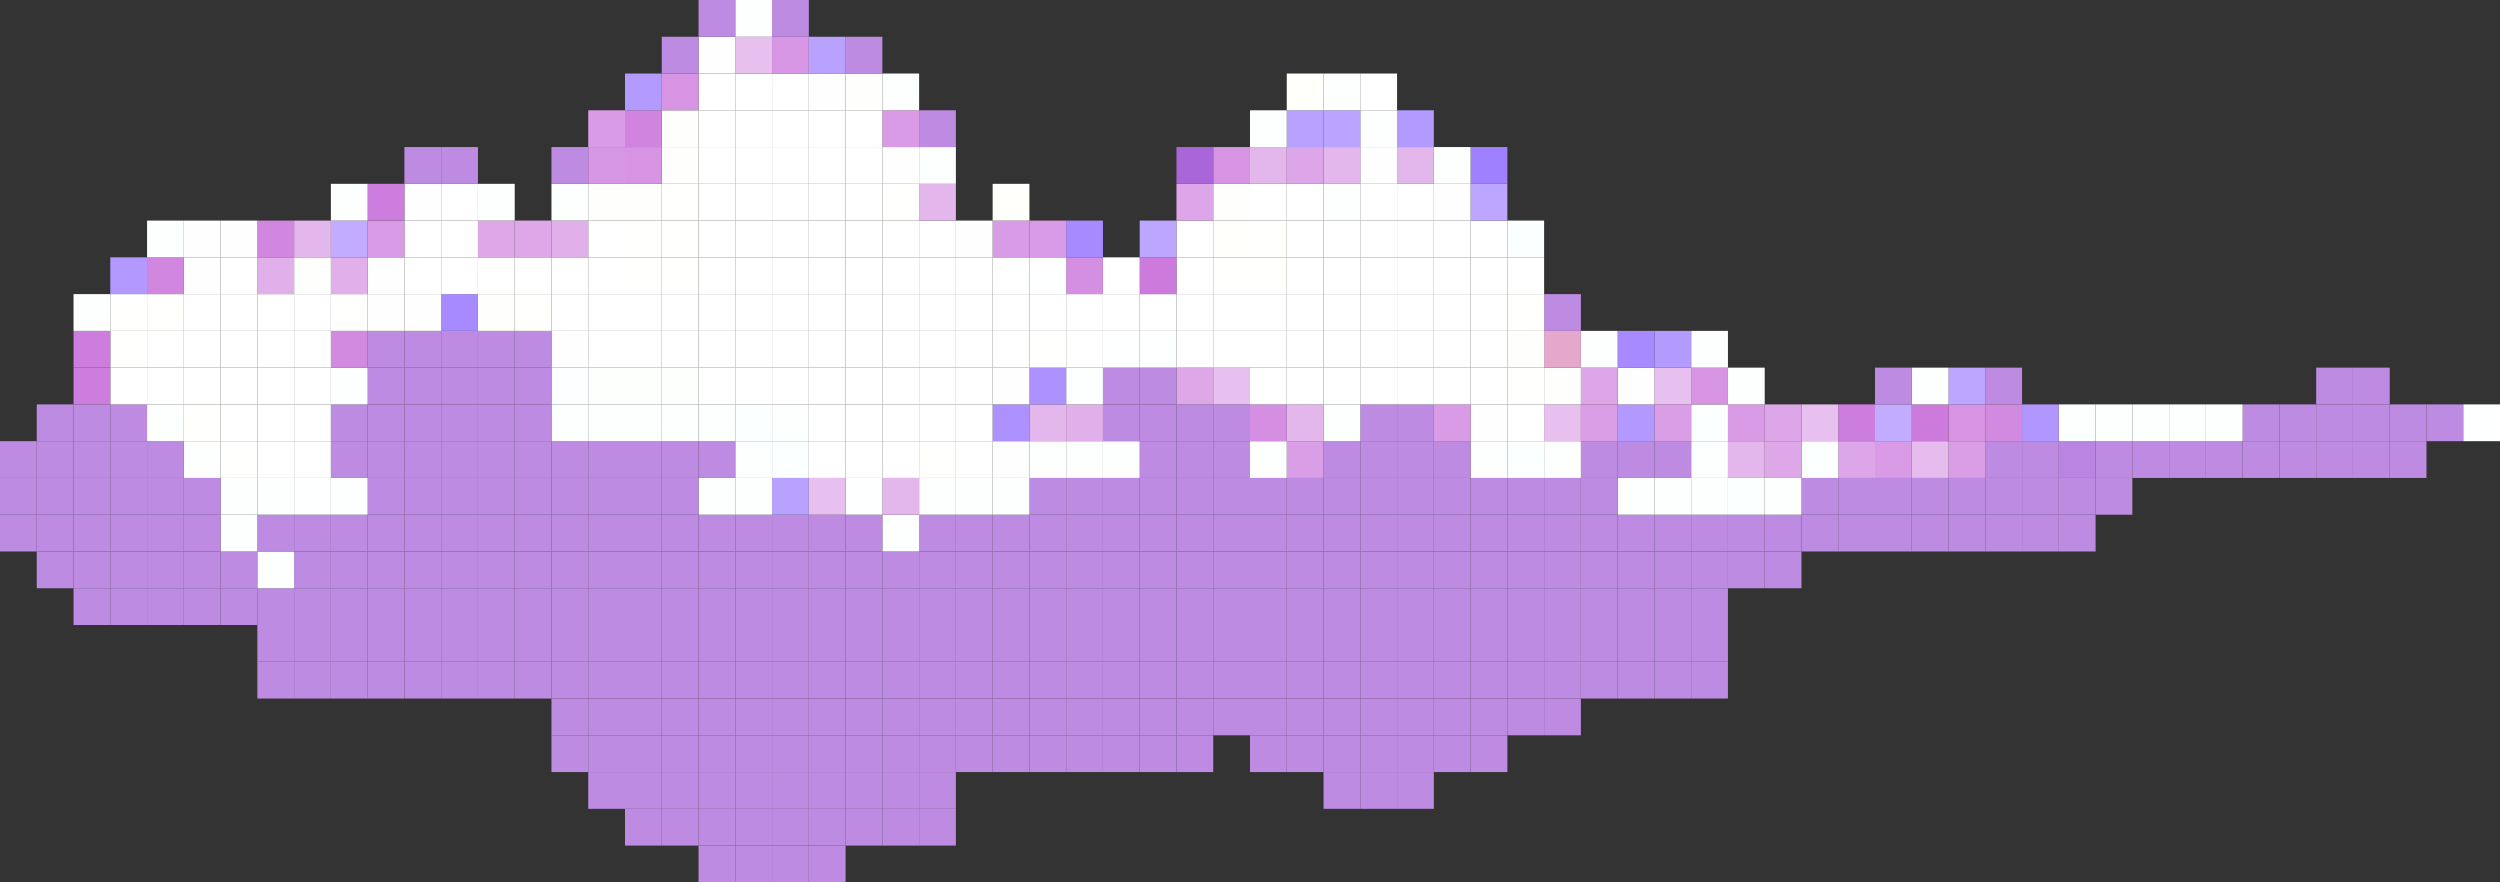 <?xml version="1.0" encoding="UTF-8"?>
<svg id="Layer_2" data-name="Layer 2" xmlns="http://www.w3.org/2000/svg" viewBox="0 0 416.16 146.88">
  <rect x="0" y="0" width="416.16" height="146.88" fill="#333333" stroke="none"/>
  <defs>
    <style>
      .cls-1 {
        fill: #e5bced;
      }

      .cls-2 {
        fill: #cc7adc;
      }

      .cls-3 {
        fill: #cd7ddd;
      }

      .cls-4 {
        fill: #e3b7ec;
      }

      .cls-5 {
        fill: #9f80ff;
      }

      .cls-6 {
        fill: #ad91ff;
      }

      .cls-7 {
        fill: #b399ff;
      }

      .cls-8 {
        fill: #fdffff;
      }

      .cls-9 {
        fill: #bca6ff;
      }

      .cls-10 {
        fill: #fff;
      }

      .cls-11 {
        fill: #fefffe;
      }

      .cls-12 {
        fill: #d797e4;
      }

      .cls-13 {
        fill: #d48ee2;
      }

      .cls-14 {
        fill: #b39aff;
      }

      .cls-15 {
        fill: #a966d9;
      }

      .cls-16 {
        fill: #b9a2ff;
      }

      .cls-17 {
        fill: #e4a8cb;
      }

      .cls-18 {
        fill: #d187e0;
      }

      .cls-19 {
        fill: #d99be5;
      }

      .cls-20 {
        fill: #fefefc;
      }

      .cls-21 {
        fill: #d694e3;
      }

      .cls-22 {
        fill: #fefffd;
      }

      .cls-23 {
        fill: #ba85e0;
      }

      .cls-24 {
        fill: #fcffff;
      }

      .cls-25 {
        fill: #fffefe;
      }

      .cls-26 {
        fill: #bba4ff;
      }

      .cls-27 {
        fill: #da9ee6;
      }

      .cls-28 {
        fill: #e3b6ec;
      }

      .cls-29 {
        fill: #fdfeff;
      }

      .cls-30 {
        fill: #fefefd;
      }

      .cls-31 {
        fill: #fffeff;
      }

      .cls-32 {
        fill: #dda7e8;
      }

      .cls-33 {
        fill: #fffffc;
      }

      .cls-34 {
        fill: #fefeff;
      }

      .cls-35 {
        fill: #c1acff;
      }

      .cls-36 {
        fill: #d084df;
      }

      .cls-37 {
        fill: #fdfffd;
      }

      .cls-38 {
        fill: #fcfffe;
      }

      .cls-39 {
        fill: #be8be2;
      }

      .cls-40 {
        fill: #fffffd;
      }

      .cls-41 {
        fill: #fefefe;
      }

      .cls-42 {
        fill: #dda6e8;
      }

      .cls-43 {
        fill: #e7c0ef;
      }

      .cls-44 {
        fill: #fdfffe;
      }

      .cls-45 {
        fill: #b196ff;
      }

      .cls-46 {
        fill: #fffffe;
      }

      .cls-47 {
        fill: #d28ae0;
      }

      .cls-48 {
        fill: #a78aff;
      }

      .cls-49 {
        fill: #feffff;
      }

      .cls-50 {
        fill: #e1b0ea;
      }
    </style>
  </defs>
  <g id="Layer_1-2" data-name="Layer 1">
    <g>
      <rect class="cls-39" x="134.64" y="140.76" width="6.12" height="6.12"/>
      <rect class="cls-39" x="128.52" y="140.76" width="6.12" height="6.12"/>
      <rect class="cls-39" x="122.4" y="140.76" width="6.12" height="6.12"/>
      <rect class="cls-39" x="116.28" y="140.76" width="6.12" height="6.12"/>
      <rect class="cls-39" x="153" y="134.64" width="6.12" height="6.12"/>
      <rect class="cls-39" x="146.88" y="134.64" width="6.12" height="6.12"/>
      <rect class="cls-39" x="140.76" y="134.64" width="6.12" height="6.12"/>
      <rect class="cls-39" x="134.64" y="134.64" width="6.12" height="6.12"/>
      <rect class="cls-39" x="128.52" y="134.64" width="6.12" height="6.12"/>
      <rect class="cls-39" x="122.4" y="134.64" width="6.12" height="6.12"/>
      <rect class="cls-39" x="116.28" y="134.64" width="6.12" height="6.12"/>
      <rect class="cls-39" x="110.16" y="134.64" width="6.12" height="6.12"/>
      <rect class="cls-39" x="104.04" y="134.64" width="6.12" height="6.12"/>
      <rect class="cls-39" x="232.56" y="128.52" width="6.12" height="6.12"/>
      <rect class="cls-39" x="226.44" y="128.52" width="6.12" height="6.12"/>
      <rect class="cls-39" x="220.32" y="128.52" width="6.12" height="6.12"/>
      <rect class="cls-39" x="153" y="128.52" width="6.12" height="6.12"/>
      <rect class="cls-39" x="146.88" y="128.52" width="6.12" height="6.12"/>
      <rect class="cls-39" x="140.76" y="128.52" width="6.12" height="6.12"/>
      <rect class="cls-39" x="134.64" y="128.52" width="6.12" height="6.12"/>
      <rect class="cls-39" x="128.52" y="128.52" width="6.12" height="6.12"/>
      <rect class="cls-39" x="122.4" y="128.52" width="6.12" height="6.12"/>
      <rect class="cls-39" x="116.28" y="128.52" width="6.12" height="6.12"/>
      <rect class="cls-39" x="110.16" y="128.52" width="6.12" height="6.12"/>
      <rect class="cls-39" x="104.04" y="128.52" width="6.12" height="6.12"/>
      <rect class="cls-39" x="97.92" y="128.52" width="6.12" height="6.12"/>
      <rect class="cls-39" x="244.8" y="122.4" width="6.12" height="6.12"/>
      <rect class="cls-39" x="238.68" y="122.4" width="6.12" height="6.12"/>
      <rect class="cls-39" x="232.56" y="122.4" width="6.12" height="6.12"/>
      <rect class="cls-39" x="226.44" y="122.4" width="6.12" height="6.12"/>
      <rect class="cls-39" x="220.32" y="122.4" width="6.12" height="6.12"/>
      <rect class="cls-39" x="214.2" y="122.4" width="6.12" height="6.12"/>
      <rect class="cls-39" x="208.08" y="122.4" width="6.12" height="6.12"/>
      <rect class="cls-39" x="195.84" y="122.4" width="6.12" height="6.12"/>
      <rect class="cls-39" x="189.72" y="122.4" width="6.12" height="6.12"/>
      <rect class="cls-39" x="183.6" y="122.4" width="6.12" height="6.12"/>
      <rect class="cls-39" x="177.48" y="122.4" width="6.12" height="6.12"/>
      <rect class="cls-39" x="171.36" y="122.4" width="6.12" height="6.12"/>
      <rect class="cls-39" x="165.24" y="122.4" width="6.12" height="6.12"/>
      <rect class="cls-39" x="159.12" y="122.4" width="6.12" height="6.12"/>
      <rect class="cls-39" x="153" y="122.4" width="6.12" height="6.12"/>
      <rect class="cls-39" x="146.88" y="122.4" width="6.12" height="6.12"/>
      <rect class="cls-39" x="140.76" y="122.4" width="6.12" height="6.12"/>
      <rect class="cls-39" x="134.64" y="122.4" width="6.12" height="6.12"/>
      <rect class="cls-39" x="128.52" y="122.4" width="6.12" height="6.12"/>
      <rect class="cls-39" x="122.4" y="122.4" width="6.12" height="6.12"/>
      <rect class="cls-39" x="116.28" y="122.4" width="6.12" height="6.12"/>
      <rect class="cls-39" x="110.16" y="122.4" width="6.12" height="6.12"/>
      <rect class="cls-39" x="104.04" y="122.4" width="6.12" height="6.12"/>
      <rect class="cls-39" x="97.92" y="122.4" width="6.12" height="6.12"/>
      <rect class="cls-39" x="91.8" y="122.4" width="6.12" height="6.12"/>
      <rect class="cls-39" x="257.04" y="116.28" width="6.12" height="6.12"/>
      <rect class="cls-39" x="250.92" y="116.28" width="6.12" height="6.12"/>
      <rect class="cls-39" x="244.8" y="116.28" width="6.12" height="6.12"/>
      <rect class="cls-39" x="238.68" y="116.28" width="6.12" height="6.12"/>
      <rect class="cls-39" x="232.56" y="116.28" width="6.12" height="6.12"/>
      <rect class="cls-39" x="226.44" y="116.28" width="6.12" height="6.12"/>
      <rect class="cls-39" x="220.32" y="116.28" width="6.12" height="6.12"/>
      <rect class="cls-39" x="214.2" y="116.28" width="6.12" height="6.12"/>
      <rect class="cls-39" x="208.08" y="116.28" width="6.12" height="6.12"/>
      <rect class="cls-39" x="201.96" y="116.28" width="6.12" height="6.12"/>
      <rect class="cls-39" x="195.84" y="116.28" width="6.12" height="6.12"/>
      <rect class="cls-39" x="189.72" y="116.28" width="6.12" height="6.12"/>
      <rect class="cls-39" x="183.6" y="116.28" width="6.12" height="6.12"/>
      <rect class="cls-39" x="177.48" y="116.28" width="6.12" height="6.12"/>
      <rect class="cls-39" x="171.36" y="116.28" width="6.12" height="6.12"/>
      <rect class="cls-39" x="165.24" y="116.28" width="6.12" height="6.12"/>
      <rect class="cls-39" x="159.12" y="116.28" width="6.12" height="6.12"/>
      <rect class="cls-39" x="153" y="116.28" width="6.12" height="6.12"/>
      <rect class="cls-39" x="146.88" y="116.28" width="6.12" height="6.12"/>
      <rect class="cls-39" x="140.76" y="116.28" width="6.12" height="6.12"/>
      <rect class="cls-39" x="134.64" y="116.28" width="6.12" height="6.12"/>
      <rect class="cls-39" x="128.52" y="116.28" width="6.12" height="6.12"/>
      <rect class="cls-39" x="122.4" y="116.28" width="6.12" height="6.12"/>
      <rect class="cls-39" x="116.28" y="116.28" width="6.12" height="6.12"/>
      <rect class="cls-39" x="110.16" y="116.28" width="6.12" height="6.12"/>
      <rect class="cls-39" x="104.04" y="116.28" width="6.12" height="6.12"/>
      <rect class="cls-39" x="97.92" y="116.28" width="6.12" height="6.12"/>
      <rect class="cls-39" x="91.8" y="116.28" width="6.12" height="6.12"/>
      <rect class="cls-39" x="281.52" y="110.16" width="6.12" height="6.12"/>
      <rect class="cls-39" x="275.4" y="110.16" width="6.12" height="6.12"/>
      <rect class="cls-39" x="269.28" y="110.16" width="6.12" height="6.12"/>
      <rect class="cls-39" x="263.16" y="110.16" width="6.12" height="6.12"/>
      <rect class="cls-39" x="257.04" y="110.16" width="6.12" height="6.12"/>
      <rect class="cls-39" x="250.92" y="110.16" width="6.12" height="6.12"/>
      <rect class="cls-39" x="244.8" y="110.16" width="6.12" height="6.12"/>
      <rect class="cls-39" x="238.68" y="110.16" width="6.12" height="6.12"/>
      <rect class="cls-39" x="232.56" y="110.16" width="6.12" height="6.12"/>
      <rect class="cls-39" x="226.44" y="110.16" width="6.12" height="6.12"/>
      <rect class="cls-39" x="220.32" y="110.16" width="6.12" height="6.12"/>
      <rect class="cls-39" x="214.2" y="110.16" width="6.12" height="6.12"/>
      <rect class="cls-39" x="208.08" y="110.16" width="6.12" height="6.12"/>
      <rect class="cls-39" x="201.96" y="110.16" width="6.12" height="6.12"/>
      <rect class="cls-39" x="195.84" y="110.16" width="6.12" height="6.12"/>
      <rect class="cls-39" x="189.72" y="110.16" width="6.12" height="6.12"/>
      <rect class="cls-39" x="183.6" y="110.16" width="6.12" height="6.12"/>
      <rect class="cls-39" x="177.48" y="110.16" width="6.12" height="6.12"/>
      <rect class="cls-39" x="171.36" y="110.16" width="6.12" height="6.12"/>
      <rect class="cls-39" x="165.24" y="110.16" width="6.12" height="6.12"/>
      <rect class="cls-39" x="159.12" y="110.16" width="6.12" height="6.12"/>
      <rect class="cls-39" x="153" y="110.16" width="6.12" height="6.12"/>
      <rect class="cls-39" x="146.88" y="110.16" width="6.12" height="6.12"/>
      <rect class="cls-39" x="140.76" y="110.16" width="6.12" height="6.12"/>
      <rect class="cls-39" x="134.64" y="110.16" width="6.12" height="6.12"/>
      <rect class="cls-39" x="128.52" y="110.16" width="6.12" height="6.12"/>
      <rect class="cls-39" x="122.4" y="110.16" width="6.12" height="6.12"/>
      <rect class="cls-39" x="116.28" y="110.16" width="6.12" height="6.12"/>
      <rect class="cls-39" x="110.16" y="110.16" width="6.12" height="6.12"/>
      <rect class="cls-39" x="104.04" y="110.16" width="6.12" height="6.12"/>
      <rect class="cls-39" x="97.92" y="110.16" width="6.12" height="6.12"/>
      <rect class="cls-39" x="91.8" y="110.16" width="6.12" height="6.12"/>
      <rect class="cls-39" x="85.68" y="110.16" width="6.12" height="6.12"/>
      <rect class="cls-39" x="79.56" y="110.16" width="6.12" height="6.12"/>
      <rect class="cls-39" x="73.44" y="110.16" width="6.12" height="6.12"/>
      <rect class="cls-39" x="67.32" y="110.16" width="6.12" height="6.12"/>
      <rect class="cls-39" x="61.2" y="110.16" width="6.12" height="6.12"/>
      <rect class="cls-39" x="55.08" y="110.16" width="6.12" height="6.12"/>
      <rect class="cls-39" x="48.96" y="110.16" width="6.12" height="6.12"/>
      <rect class="cls-39" x="42.84" y="110.16" width="6.12" height="6.12"/>
      <rect class="cls-39" x="281.52" y="104.04" width="6.12" height="6.12"/>
      <rect class="cls-39" x="275.4" y="104.04" width="6.12" height="6.12"/>
      <rect class="cls-39" x="269.28" y="104.04" width="6.12" height="6.12"/>
      <rect class="cls-39" x="263.16" y="104.04" width="6.12" height="6.12"/>
      <rect class="cls-39" x="257.04" y="104.04" width="6.12" height="6.12"/>
      <rect class="cls-39" x="250.92" y="104.04" width="6.12" height="6.12"/>
      <rect class="cls-39" x="244.8" y="104.04" width="6.12" height="6.12"/>
      <rect class="cls-39" x="238.68" y="104.04" width="6.12" height="6.12"/>
      <rect class="cls-39" x="232.56" y="104.04" width="6.12" height="6.12"/>
      <rect class="cls-39" x="226.44" y="104.04" width="6.12" height="6.12"/>
      <rect class="cls-39" x="220.32" y="104.04" width="6.12" height="6.12"/>
      <rect class="cls-39" x="214.2" y="104.04" width="6.12" height="6.12"/>
      <rect class="cls-39" x="208.08" y="104.04" width="6.12" height="6.12"/>
      <rect class="cls-39" x="201.96" y="104.04" width="6.12" height="6.12"/>
      <rect class="cls-39" x="195.84" y="104.04" width="6.12" height="6.12"/>
      <rect class="cls-39" x="189.72" y="104.04" width="6.12" height="6.12"/>
      <rect class="cls-39" x="183.6" y="104.04" width="6.12" height="6.12"/>
      <rect class="cls-39" x="177.48" y="104.04" width="6.12" height="6.12"/>
      <rect class="cls-39" x="171.36" y="104.04" width="6.12" height="6.12"/>
      <rect class="cls-39" x="165.24" y="104.04" width="6.12" height="6.12"/>
      <rect class="cls-39" x="159.12" y="104.04" width="6.12" height="6.12"/>
      <rect class="cls-39" x="153" y="104.04" width="6.12" height="6.12"/>
      <rect class="cls-39" x="146.88" y="104.04" width="6.12" height="6.12"/>
      <rect class="cls-39" x="140.76" y="104.04" width="6.12" height="6.12"/>
      <rect class="cls-39" x="134.64" y="104.04" width="6.12" height="6.12"/>
      <rect class="cls-39" x="128.52" y="104.04" width="6.12" height="6.12"/>
      <rect class="cls-39" x="122.4" y="104.04" width="6.12" height="6.12"/>
      <rect class="cls-39" x="116.28" y="104.04" width="6.12" height="6.12"/>
      <rect class="cls-39" x="110.16" y="104.04" width="6.12" height="6.12"/>
      <rect class="cls-39" x="104.04" y="104.04" width="6.12" height="6.12"/>
      <rect class="cls-39" x="97.92" y="104.04" width="6.12" height="6.12"/>
      <rect class="cls-39" x="91.8" y="104.04" width="6.12" height="6.12"/>
      <rect class="cls-39" x="85.68" y="104.04" width="6.12" height="6.12"/>
      <rect class="cls-39" x="79.56" y="104.04" width="6.12" height="6.12"/>
      <rect class="cls-39" x="73.44" y="104.04" width="6.12" height="6.12"/>
      <rect class="cls-39" x="67.32" y="104.04" width="6.12" height="6.12"/>
      <rect class="cls-39" x="61.2" y="104.04" width="6.12" height="6.12"/>
      <rect class="cls-39" x="55.08" y="104.04" width="6.12" height="6.12"/>
      <rect class="cls-39" x="48.96" y="104.04" width="6.12" height="6.12"/>
      <rect class="cls-39" x="42.84" y="104.04" width="6.12" height="6.12"/>
      <rect class="cls-39" x="281.52" y="97.92" width="6.12" height="6.12"/>
      <rect class="cls-39" x="275.4" y="97.92" width="6.12" height="6.12"/>
      <rect class="cls-39" x="269.28" y="97.92" width="6.12" height="6.12"/>
      <rect class="cls-39" x="263.16" y="97.92" width="6.12" height="6.12"/>
      <rect class="cls-39" x="257.04" y="97.92" width="6.12" height="6.12"/>
      <rect class="cls-39" x="250.92" y="97.92" width="6.12" height="6.12"/>
      <rect class="cls-39" x="244.8" y="97.92" width="6.12" height="6.12"/>
      <rect class="cls-39" x="238.68" y="97.92" width="6.12" height="6.12"/>
      <rect class="cls-39" x="232.56" y="97.92" width="6.12" height="6.12"/>
      <rect class="cls-39" x="226.44" y="97.92" width="6.12" height="6.12"/>
      <rect class="cls-39" x="220.32" y="97.92" width="6.12" height="6.12"/>
      <rect class="cls-39" x="214.2" y="97.92" width="6.12" height="6.12"/>
      <rect class="cls-39" x="208.08" y="97.92" width="6.12" height="6.12"/>
      <rect class="cls-39" x="201.96" y="97.92" width="6.12" height="6.12"/>
      <rect class="cls-39" x="195.84" y="97.92" width="6.12" height="6.12"/>
      <rect class="cls-39" x="189.72" y="97.92" width="6.12" height="6.12"/>
      <rect class="cls-39" x="183.6" y="97.92" width="6.12" height="6.12"/>
      <rect class="cls-39" x="177.48" y="97.92" width="6.12" height="6.12"/>
      <rect class="cls-39" x="171.36" y="97.92" width="6.12" height="6.12"/>
      <rect class="cls-39" x="165.24" y="97.92" width="6.12" height="6.12"/>
      <rect class="cls-39" x="159.12" y="97.92" width="6.12" height="6.12"/>
      <rect class="cls-39" x="153" y="97.92" width="6.12" height="6.12"/>
      <rect class="cls-39" x="146.88" y="97.92" width="6.12" height="6.12"/>
      <rect class="cls-39" x="140.76" y="97.92" width="6.12" height="6.12"/>
      <rect class="cls-39" x="134.64" y="97.92" width="6.12" height="6.12"/>
      <rect class="cls-39" x="128.52" y="97.92" width="6.12" height="6.12"/>
      <rect class="cls-39" x="122.4" y="97.92" width="6.12" height="6.12"/>
      <rect class="cls-39" x="116.28" y="97.92" width="6.12" height="6.12"/>
      <rect class="cls-39" x="110.16" y="97.92" width="6.12" height="6.12"/>
      <rect class="cls-39" x="104.04" y="97.92" width="6.12" height="6.12"/>
      <rect class="cls-39" x="97.92" y="97.92" width="6.12" height="6.12"/>
      <rect class="cls-39" x="91.8" y="97.92" width="6.12" height="6.12"/>
      <rect class="cls-39" x="85.68" y="97.92" width="6.12" height="6.12"/>
      <rect class="cls-39" x="79.56" y="97.92" width="6.12" height="6.12"/>
      <rect class="cls-39" x="73.44" y="97.92" width="6.12" height="6.12"/>
      <rect class="cls-39" x="67.32" y="97.92" width="6.12" height="6.12"/>
      <rect class="cls-39" x="61.2" y="97.92" width="6.12" height="6.12"/>
      <rect class="cls-39" x="55.08" y="97.92" width="6.12" height="6.12"/>
      <rect class="cls-39" x="48.96" y="97.92" width="6.12" height="6.12"/>
      <rect class="cls-39" x="42.84" y="97.92" width="6.12" height="6.12"/>
      <rect class="cls-39" x="36.72" y="97.92" width="6.12" height="6.12"/>
      <rect class="cls-39" x="30.6" y="97.92" width="6.12" height="6.12"/>
      <rect class="cls-39" x="24.48" y="97.92" width="6.12" height="6.12"/>
      <rect class="cls-39" x="18.36" y="97.92" width="6.12" height="6.12"/>
      <rect class="cls-39" x="12.24" y="97.92" width="6.12" height="6.12"/>
      <rect class="cls-39" x="293.76" y="91.8" width="6.12" height="6.12"/>
      <rect class="cls-39" x="287.64" y="91.8" width="6.12" height="6.12"/>
      <rect class="cls-39" x="281.52" y="91.8" width="6.12" height="6.12"/>
      <rect class="cls-39" x="275.4" y="91.8" width="6.12" height="6.12"/>
      <rect class="cls-39" x="269.28" y="91.8" width="6.12" height="6.12"/>
      <rect class="cls-39" x="263.16" y="91.8" width="6.12" height="6.12"/>
      <rect class="cls-39" x="257.04" y="91.8" width="6.12" height="6.12"/>
      <rect class="cls-39" x="250.92" y="91.8" width="6.12" height="6.12"/>
      <rect class="cls-39" x="244.8" y="91.8" width="6.12" height="6.12"/>
      <rect class="cls-39" x="238.68" y="91.8" width="6.12" height="6.12"/>
      <rect class="cls-39" x="232.56" y="91.8" width="6.12" height="6.12"/>
      <rect class="cls-39" x="226.44" y="91.8" width="6.12" height="6.12"/>
      <rect class="cls-39" x="220.32" y="91.8" width="6.12" height="6.12"/>
      <rect class="cls-39" x="214.2" y="91.8" width="6.12" height="6.12"/>
      <rect class="cls-39" x="208.08" y="91.8" width="6.12" height="6.12"/>
      <rect class="cls-39" x="201.96" y="91.8" width="6.12" height="6.12"/>
      <rect class="cls-39" x="195.84" y="91.8" width="6.12" height="6.12"/>
      <rect class="cls-39" x="189.72" y="91.8" width="6.12" height="6.12"/>
      <rect class="cls-39" x="183.6" y="91.8" width="6.12" height="6.12"/>
      <rect class="cls-39" x="177.48" y="91.8" width="6.12" height="6.12"/>
      <rect class="cls-39" x="171.36" y="91.8" width="6.12" height="6.12"/>
      <rect class="cls-39" x="165.24" y="91.8" width="6.12" height="6.12"/>
      <rect class="cls-39" x="159.12" y="91.8" width="6.12" height="6.12"/>
      <rect class="cls-39" x="153" y="91.8" width="6.12" height="6.12"/>
      <rect class="cls-39" x="146.88" y="91.8" width="6.12" height="6.12"/>
      <rect class="cls-39" x="140.76" y="91.8" width="6.12" height="6.12"/>
      <rect class="cls-39" x="134.64" y="91.8" width="6.12" height="6.12"/>
      <rect class="cls-39" x="128.52" y="91.8" width="6.12" height="6.12"/>
      <rect class="cls-39" x="122.4" y="91.8" width="6.12" height="6.12"/>
      <rect class="cls-39" x="116.28" y="91.8" width="6.12" height="6.12"/>
      <rect class="cls-39" x="110.16" y="91.8" width="6.12" height="6.12"/>
      <rect class="cls-39" x="104.04" y="91.8" width="6.12" height="6.12"/>
      <rect class="cls-39" x="97.92" y="91.8" width="6.12" height="6.12"/>
      <rect class="cls-39" x="91.8" y="91.8" width="6.12" height="6.12"/>
      <rect class="cls-39" x="85.68" y="91.8" width="6.12" height="6.12"/>
      <rect class="cls-39" x="79.56" y="91.8" width="6.12" height="6.12"/>
      <rect class="cls-39" x="73.44" y="91.8" width="6.12" height="6.12"/>
      <rect class="cls-39" x="67.32" y="91.8" width="6.12" height="6.12"/>
      <rect class="cls-39" x="61.2" y="91.8" width="6.12" height="6.12"/>
      <rect class="cls-39" x="55.08" y="91.8" width="6.12" height="6.12"/>
      <rect class="cls-39" x="48.96" y="91.8" width="6.12" height="6.12"/>
      <rect class="cls-8" x="42.84" y="91.8" width="6.12" height="6.12"/>
      <rect class="cls-39" x="36.72" y="91.8" width="6.12" height="6.12"/>
      <rect class="cls-39" x="30.6" y="91.8" width="6.12" height="6.12"/>
      <rect class="cls-39" x="24.48" y="91.8" width="6.12" height="6.12"/>
      <rect class="cls-39" x="18.36" y="91.8" width="6.12" height="6.12"/>
      <rect class="cls-39" x="12.24" y="91.8" width="6.12" height="6.12"/>
      <rect class="cls-39" x="6.12" y="91.8" width="6.12" height="6.12"/>
      <rect class="cls-39" x="342.72" y="85.68" width="6.12" height="6.12"/>
      <rect class="cls-39" x="336.6" y="85.68" width="6.12" height="6.12"/>
      <rect class="cls-39" x="330.48" y="85.68" width="6.12" height="6.12"/>
      <rect class="cls-39" x="324.36" y="85.68" width="6.12" height="6.12"/>
      <rect class="cls-39" x="318.24" y="85.68" width="6.12" height="6.12"/>
      <rect class="cls-39" x="312.12" y="85.68" width="6.12" height="6.12"/>
      <rect class="cls-39" x="306" y="85.68" width="6.12" height="6.12"/>
      <rect class="cls-39" x="299.88" y="85.68" width="6.12" height="6.12"/>
      <rect class="cls-39" x="293.76" y="85.68" width="6.12" height="6.12"/>
      <rect class="cls-39" x="287.64" y="85.68" width="6.12" height="6.12"/>
      <rect class="cls-39" x="281.52" y="85.68" width="6.12" height="6.12"/>
      <rect class="cls-39" x="275.4" y="85.68" width="6.12" height="6.12"/>
      <rect class="cls-39" x="269.28" y="85.68" width="6.12" height="6.12"/>
      <rect class="cls-39" x="263.16" y="85.68" width="6.12" height="6.12"/>
      <rect class="cls-39" x="257.04" y="85.68" width="6.12" height="6.12"/>
      <rect class="cls-39" x="250.92" y="85.68" width="6.12" height="6.12"/>
      <rect class="cls-39" x="244.8" y="85.68" width="6.12" height="6.12"/>
      <rect class="cls-39" x="238.68" y="85.68" width="6.12" height="6.12"/>
      <rect class="cls-39" x="232.56" y="85.68" width="6.12" height="6.12"/>
      <rect class="cls-39" x="226.44" y="85.68" width="6.12" height="6.12"/>
      <rect class="cls-39" x="220.32" y="85.68" width="6.12" height="6.12"/>
      <rect class="cls-39" x="214.2" y="85.68" width="6.12" height="6.12"/>
      <rect class="cls-39" x="208.08" y="85.68" width="6.12" height="6.12"/>
      <rect class="cls-39" x="201.96" y="85.68" width="6.12" height="6.12"/>
      <rect class="cls-39" x="195.84" y="85.68" width="6.12" height="6.12"/>
      <rect class="cls-39" x="189.72" y="85.68" width="6.12" height="6.12"/>
      <rect class="cls-39" x="183.6" y="85.68" width="6.12" height="6.12"/>
      <rect class="cls-39" x="177.48" y="85.68" width="6.12" height="6.12"/>
      <rect class="cls-39" x="171.36" y="85.68" width="6.12" height="6.12"/>
      <rect class="cls-39" x="165.24" y="85.68" width="6.12" height="6.12"/>
      <rect class="cls-39" x="159.12" y="85.68" width="6.12" height="6.12"/>
      <rect class="cls-39" x="153" y="85.68" width="6.12" height="6.12"/>
      <rect class="cls-8" x="146.88" y="85.68" width="6.12" height="6.12"/>
      <rect class="cls-39" x="140.76" y="85.68" width="6.12" height="6.12"/>
      <rect class="cls-39" x="134.64" y="85.68" width="6.12" height="6.12"/>
      <rect class="cls-39" x="128.52" y="85.68" width="6.12" height="6.12"/>
      <rect class="cls-39" x="122.4" y="85.68" width="6.12" height="6.12"/>
      <rect class="cls-39" x="116.28" y="85.68" width="6.12" height="6.12"/>
      <rect class="cls-39" x="110.16" y="85.68" width="6.12" height="6.12"/>
      <rect class="cls-39" x="104.04" y="85.68" width="6.12" height="6.12"/>
      <rect class="cls-39" x="97.92" y="85.68" width="6.12" height="6.12"/>
      <rect class="cls-39" x="91.8" y="85.68" width="6.12" height="6.12"/>
      <rect class="cls-39" x="85.68" y="85.68" width="6.12" height="6.12"/>
      <rect class="cls-39" x="79.56" y="85.68" width="6.12" height="6.12"/>
      <rect class="cls-39" x="73.44" y="85.68" width="6.12" height="6.12"/>
      <rect class="cls-39" x="67.32" y="85.68" width="6.12" height="6.12"/>
      <rect class="cls-39" x="61.2" y="85.68" width="6.12" height="6.12"/>
      <rect class="cls-39" x="55.08" y="85.68" width="6.12" height="6.12"/>
      <rect class="cls-39" x="48.96" y="85.68" width="6.12" height="6.12"/>
      <rect class="cls-39" x="42.84" y="85.68" width="6.12" height="6.12"/>
      <rect class="cls-8" x="36.72" y="85.68" width="6.12" height="6.12"/>
      <rect class="cls-39" x="30.6" y="85.68" width="6.12" height="6.12"/>
      <rect class="cls-39" x="24.48" y="85.68" width="6.12" height="6.12"/>
      <rect class="cls-39" x="18.36" y="85.68" width="6.12" height="6.12"/>
      <rect class="cls-39" x="12.24" y="85.68" width="6.12" height="6.12"/>
      <rect class="cls-39" x="6.12" y="85.68" width="6.12" height="6.12"/>
      <rect class="cls-39" y="85.68" width="6.12" height="6.12"/>
      <rect class="cls-39" x="348.84" y="79.56" width="6.12" height="6.12"/>
      <rect class="cls-39" x="342.72" y="79.56" width="6.12" height="6.12"/>
      <rect class="cls-39" x="336.6" y="79.56" width="6.12" height="6.12"/>
      <rect class="cls-39" x="330.48" y="79.56" width="6.12" height="6.12"/>
      <rect class="cls-39" x="324.36" y="79.56" width="6.12" height="6.12"/>
      <rect class="cls-39" x="318.24" y="79.56" width="6.12" height="6.12"/>
      <rect class="cls-39" x="312.12" y="79.56" width="6.12" height="6.12"/>
      <rect class="cls-39" x="306" y="79.56" width="6.12" height="6.12"/>
      <rect class="cls-39" x="299.88" y="79.56" width="6.12" height="6.12"/>
      <rect class="cls-8" x="293.76" y="79.56" width="6.12" height="6.12"/>
      <rect class="cls-24" x="287.64" y="79.56" width="6.12" height="6.12"/>
      <rect class="cls-38" x="281.52" y="79.56" width="6.12" height="6.12"/>
      <rect class="cls-38" x="275.4" y="79.56" width="6.12" height="6.12"/>
      <rect class="cls-8" x="269.28" y="79.56" width="6.12" height="6.12"/>
      <rect class="cls-39" x="263.16" y="79.56" width="6.12" height="6.12"/>
      <rect class="cls-39" x="257.04" y="79.56" width="6.12" height="6.12"/>
      <rect class="cls-39" x="250.92" y="79.56" width="6.12" height="6.12"/>
      <rect class="cls-39" x="244.8" y="79.56" width="6.12" height="6.12"/>
      <rect class="cls-39" x="238.68" y="79.56" width="6.12" height="6.12"/>
      <rect class="cls-39" x="232.56" y="79.56" width="6.12" height="6.12"/>
      <rect class="cls-39" x="226.44" y="79.56" width="6.12" height="6.12"/>
      <rect class="cls-39" x="220.32" y="79.56" width="6.12" height="6.12"/>
      <rect class="cls-39" x="214.2" y="79.56" width="6.12" height="6.12"/>
      <rect class="cls-39" x="208.08" y="79.56" width="6.12" height="6.12"/>
      <rect class="cls-39" x="201.96" y="79.56" width="6.12" height="6.12"/>
      <rect class="cls-39" x="195.84" y="79.56" width="6.12" height="6.12"/>
      <rect class="cls-39" x="189.72" y="79.56" width="6.12" height="6.12"/>
      <rect class="cls-39" x="183.6" y="79.56" width="6.12" height="6.12"/>
      <rect class="cls-39" x="177.48" y="79.56" width="6.12" height="6.12"/>
      <rect class="cls-39" x="171.36" y="79.56" width="6.12" height="6.12"/>
      <rect class="cls-8" x="165.24" y="79.56" width="6.12" height="6.12"/>
      <rect class="cls-8" x="159.12" y="79.56" width="6.12" height="6.12"/>
      <rect class="cls-8" x="153" y="79.56" width="6.12" height="6.12"/>
      <rect class="cls-28" x="146.88" y="79.56" width="6.12" height="6.12"/>
      <rect class="cls-49" x="140.76" y="79.56" width="6.12" height="6.12"/>
      <rect class="cls-43" x="134.64" y="79.56" width="6.12" height="6.12"/>
      <rect class="cls-16" x="128.52" y="79.56" width="6.12" height="6.12"/>
      <rect class="cls-8" x="122.4" y="79.56" width="6.12" height="6.12"/>
      <rect class="cls-8" x="116.28" y="79.56" width="6.12" height="6.12"/>
      <rect class="cls-39" x="110.16" y="79.56" width="6.12" height="6.12"/>
      <rect class="cls-39" x="104.04" y="79.56" width="6.12" height="6.12"/>
      <rect class="cls-39" x="97.92" y="79.56" width="6.12" height="6.12"/>
      <rect class="cls-39" x="91.8" y="79.56" width="6.12" height="6.12"/>
      <rect class="cls-39" x="85.68" y="79.56" width="6.12" height="6.12"/>
      <rect class="cls-39" x="79.56" y="79.56" width="6.12" height="6.12"/>
      <rect class="cls-39" x="73.44" y="79.56" width="6.12" height="6.12"/>
      <rect class="cls-39" x="67.32" y="79.56" width="6.12" height="6.12"/>
      <rect class="cls-39" x="61.2" y="79.56" width="6.12" height="6.12"/>
      <rect class="cls-8" x="55.08" y="79.56" width="6.12" height="6.12"/>
      <rect class="cls-49" x="48.96" y="79.56" width="6.12" height="6.12"/>
      <rect class="cls-8" x="42.84" y="79.56" width="6.12" height="6.12"/>
      <rect class="cls-8" x="36.72" y="79.56" width="6.12" height="6.12"/>
      <rect class="cls-39" x="30.6" y="79.56" width="6.12" height="6.12"/>
      <rect class="cls-39" x="24.48" y="79.56" width="6.12" height="6.12"/>
      <rect class="cls-39" x="18.36" y="79.56" width="6.12" height="6.12"/>
      <rect class="cls-39" x="12.24" y="79.56" width="6.12" height="6.12"/>
      <rect class="cls-39" x="6.12" y="79.56" width="6.12" height="6.12"/>
      <rect class="cls-39" y="79.56" width="6.12" height="6.12"/>
      <rect class="cls-39" x="397.8" y="73.44" width="6.12" height="6.12"/>
      <rect class="cls-39" x="391.68" y="73.44" width="6.12" height="6.12"/>
      <rect class="cls-39" x="385.56" y="73.44" width="6.12" height="6.12"/>
      <rect class="cls-39" x="379.44" y="73.44" width="6.12" height="6.12"/>
      <rect class="cls-39" x="373.32" y="73.44" width="6.12" height="6.12"/>
      <rect class="cls-39" x="367.2" y="73.44" width="6.12" height="6.12"/>
      <rect class="cls-39" x="361.08" y="73.44" width="6.12" height="6.12"/>
      <rect class="cls-39" x="354.96" y="73.44" width="6.12" height="6.12"/>
      <rect class="cls-39" x="348.84" y="73.44" width="6.12" height="6.12"/>
      <rect class="cls-23" x="342.72" y="73.44" width="6.12" height="6.12"/>
      <rect class="cls-39" x="336.6" y="73.44" width="6.12" height="6.12"/>
      <rect class="cls-39" x="330.48" y="73.44" width="6.12" height="6.12"/>
      <rect class="cls-27" x="324.36" y="73.44" width="6.12" height="6.12"/>
      <rect class="cls-1" x="318.24" y="73.44" width="6.12" height="6.12"/>
      <rect class="cls-19" x="312.12" y="73.44" width="6.12" height="6.12"/>
      <rect class="cls-42" x="306" y="73.44" width="6.12" height="6.12"/>
      <rect class="cls-24" x="299.88" y="73.44" width="6.12" height="6.12"/>
      <rect class="cls-32" x="293.76" y="73.44" width="6.12" height="6.12"/>
      <rect class="cls-28" x="287.64" y="73.44" width="6.12" height="6.12"/>
      <rect class="cls-8" x="281.52" y="73.44" width="6.12" height="6.12"/>
      <rect class="cls-39" x="275.4" y="73.44" width="6.12" height="6.12"/>
      <rect class="cls-39" x="269.28" y="73.44" width="6.12" height="6.12"/>
      <rect class="cls-39" x="263.16" y="73.44" width="6.12" height="6.12"/>
      <rect class="cls-8" x="257.04" y="73.44" width="6.12" height="6.12"/>
      <rect class="cls-24" x="250.92" y="73.44" width="6.12" height="6.12"/>
      <rect class="cls-8" x="244.8" y="73.44" width="6.12" height="6.12"/>
      <rect class="cls-39" x="238.68" y="73.44" width="6.12" height="6.12"/>
      <rect class="cls-39" x="232.56" y="73.44" width="6.12" height="6.12"/>
      <rect class="cls-39" x="226.44" y="73.44" width="6.12" height="6.12"/>
      <rect class="cls-39" x="220.32" y="73.44" width="6.12" height="6.12"/>
      <rect class="cls-27" x="214.2" y="73.44" width="6.12" height="6.12"/>
      <rect class="cls-8" x="208.08" y="73.44" width="6.12" height="6.12"/>
      <rect class="cls-39" x="201.96" y="73.44" width="6.12" height="6.12"/>
      <rect class="cls-39" x="195.84" y="73.44" width="6.12" height="6.12"/>
      <rect class="cls-39" x="189.72" y="73.44" width="6.12" height="6.12"/>
      <rect class="cls-8" x="183.6" y="73.44" width="6.12" height="6.12"/>
      <rect class="cls-8" x="177.48" y="73.44" width="6.12" height="6.12"/>
      <rect class="cls-38" x="171.36" y="73.44" width="6.12" height="6.12"/>
      <rect class="cls-41" x="165.24" y="73.44" width="6.12" height="6.12"/>
      <rect class="cls-10" x="159.12" y="73.44" width="6.12" height="6.12"/>
      <rect class="cls-46" x="153" y="73.44" width="6.12" height="6.12"/>
      <rect class="cls-10" x="146.88" y="73.44" width="6.12" height="6.12"/>
      <rect class="cls-10" x="140.76" y="73.44" width="6.12" height="6.12"/>
      <rect class="cls-10" x="134.64" y="73.44" width="6.12" height="6.12"/>
      <rect class="cls-24" x="128.52" y="73.44" width="6.12" height="6.12"/>
      <rect class="cls-8" x="122.4" y="73.44" width="6.12" height="6.12"/>
      <rect class="cls-39" x="116.28" y="73.44" width="6.12" height="6.12"/>
      <rect class="cls-39" x="110.16" y="73.44" width="6.12" height="6.12"/>
      <rect class="cls-39" x="104.04" y="73.44" width="6.12" height="6.12"/>
      <rect class="cls-39" x="97.92" y="73.44" width="6.12" height="6.12"/>
      <rect class="cls-39" x="91.8" y="73.44" width="6.12" height="6.12"/>
      <rect class="cls-39" x="85.68" y="73.44" width="6.12" height="6.12"/>
      <rect class="cls-39" x="79.56" y="73.44" width="6.12" height="6.12"/>
      <rect class="cls-39" x="73.44" y="73.44" width="6.12" height="6.12"/>
      <rect class="cls-39" x="67.32" y="73.44" width="6.12" height="6.12"/>
      <rect class="cls-39" x="61.2" y="73.44" width="6.12" height="6.12"/>
      <rect class="cls-39" x="55.08" y="73.44" width="6.12" height="6.12"/>
      <rect class="cls-10" x="48.96" y="73.44" width="6.12" height="6.12"/>
      <rect class="cls-10" x="42.84" y="73.44" width="6.12" height="6.12"/>
      <rect class="cls-40" x="36.72" y="73.44" width="6.12" height="6.12"/>
      <rect class="cls-44" x="30.6" y="73.44" width="6.12" height="6.12"/>
      <rect class="cls-39" x="24.48" y="73.44" width="6.12" height="6.12"/>
      <rect class="cls-39" x="18.36" y="73.44" width="6.12" height="6.12"/>
      <rect class="cls-39" x="12.24" y="73.44" width="6.12" height="6.12"/>
      <rect class="cls-39" x="6.12" y="73.44" width="6.12" height="6.12"/>
      <rect class="cls-39" y="73.44" width="6.12" height="6.12"/>
      <rect class="cls-49" x="410.04" y="67.32" width="6.12" height="6.12"/>
      <rect class="cls-39" x="403.92" y="67.32" width="6.12" height="6.12"/>
      <rect class="cls-39" x="397.8" y="67.32" width="6.12" height="6.12"/>
      <rect class="cls-39" x="391.68" y="67.32" width="6.12" height="6.12"/>
      <rect class="cls-39" x="385.56" y="67.32" width="6.12" height="6.12"/>
      <rect class="cls-39" x="379.44" y="67.32" width="6.12" height="6.12"/>
      <rect class="cls-39" x="373.32" y="67.32" width="6.12" height="6.12"/>
      <rect class="cls-8" x="367.2" y="67.32" width="6.12" height="6.12"/>
      <rect class="cls-44" x="361.08" y="67.32" width="6.12" height="6.12"/>
      <rect class="cls-38" x="354.96" y="67.32" width="6.12" height="6.12"/>
      <rect class="cls-8" x="348.84" y="67.32" width="6.12" height="6.12"/>
      <rect class="cls-8" x="342.72" y="67.32" width="6.12" height="6.12"/>
      <rect class="cls-45" x="336.6" y="67.32" width="6.12" height="6.12"/>
      <rect class="cls-47" x="330.48" y="67.32" width="6.12" height="6.12"/>
      <rect class="cls-21" x="324.36" y="67.32" width="6.12" height="6.12"/>
      <rect class="cls-2" x="318.24" y="67.32" width="6.12" height="6.12"/>
      <rect class="cls-35" x="312.12" y="67.32" width="6.12" height="6.12"/>
      <rect class="cls-3" x="306" y="67.32" width="6.12" height="6.12"/>
      <rect class="cls-43" x="299.88" y="67.32" width="6.12" height="6.12"/>
      <rect class="cls-42" x="293.76" y="67.32" width="6.12" height="6.12"/>
      <rect class="cls-19" x="287.64" y="67.32" width="6.12" height="6.12"/>
      <rect class="cls-24" x="281.52" y="67.32" width="6.12" height="6.12"/>
      <rect class="cls-27" x="275.4" y="67.32" width="6.12" height="6.12"/>
      <rect class="cls-7" x="269.28" y="67.32" width="6.12" height="6.12"/>
      <rect class="cls-27" x="263.16" y="67.32" width="6.12" height="6.12"/>
      <rect class="cls-43" x="257.04" y="67.32" width="6.12" height="6.12"/>
      <rect class="cls-11" x="250.92" y="67.32" width="6.12" height="6.12"/>
      <rect class="cls-34" x="244.8" y="67.32" width="6.12" height="6.12"/>
      <rect class="cls-19" x="238.68" y="67.32" width="6.12" height="6.12"/>
      <rect class="cls-39" x="232.56" y="67.32" width="6.12" height="6.12"/>
      <rect class="cls-39" x="226.44" y="67.32" width="6.12" height="6.12"/>
      <rect class="cls-8" x="220.32" y="67.32" width="6.12" height="6.12"/>
      <rect class="cls-4" x="214.2" y="67.32" width="6.12" height="6.12"/>
      <rect class="cls-13" x="208.08" y="67.32" width="6.12" height="6.12"/>
      <rect class="cls-39" x="201.96" y="67.32" width="6.12" height="6.12"/>
      <rect class="cls-39" x="195.84" y="67.32" width="6.12" height="6.12"/>
      <rect class="cls-39" x="189.72" y="67.32" width="6.12" height="6.12"/>
      <rect class="cls-39" x="183.6" y="67.32" width="6.12" height="6.12"/>
      <rect class="cls-50" x="177.48" y="67.32" width="6.12" height="6.12"/>
      <rect class="cls-28" x="171.36" y="67.32" width="6.12" height="6.12"/>
      <rect class="cls-6" x="165.24" y="67.32" width="6.12" height="6.12"/>
      <rect class="cls-10" x="159.12" y="67.32" width="6.12" height="6.12"/>
      <rect class="cls-10" x="153" y="67.32" width="6.12" height="6.12"/>
      <rect class="cls-10" x="146.88" y="67.32" width="6.12" height="6.12"/>
      <rect class="cls-10" x="140.76" y="67.32" width="6.12" height="6.12"/>
      <rect class="cls-10" x="134.64" y="67.32" width="6.12" height="6.12"/>
      <rect class="cls-8" x="128.52" y="67.32" width="6.12" height="6.12"/>
      <rect class="cls-24" x="122.4" y="67.32" width="6.12" height="6.12"/>
      <rect class="cls-8" x="116.28" y="67.32" width="6.12" height="6.12"/>
      <rect class="cls-8" x="110.16" y="67.32" width="6.12" height="6.12"/>
      <rect class="cls-8" x="104.04" y="67.32" width="6.12" height="6.12"/>
      <rect class="cls-8" x="97.92" y="67.32" width="6.12" height="6.12"/>
      <rect class="cls-8" x="91.8" y="67.32" width="6.12" height="6.12"/>
      <rect class="cls-39" x="85.68" y="67.32" width="6.12" height="6.12"/>
      <rect class="cls-39" x="79.56" y="67.32" width="6.12" height="6.12"/>
      <rect class="cls-39" x="73.44" y="67.32" width="6.12" height="6.12"/>
      <rect class="cls-39" x="67.32" y="67.32" width="6.12" height="6.12"/>
      <rect class="cls-39" x="61.2" y="67.32" width="6.12" height="6.12"/>
      <rect class="cls-39" x="55.08" y="67.32" width="6.12" height="6.12"/>
      <rect class="cls-10" x="48.96" y="67.32" width="6.12" height="6.12"/>
      <rect class="cls-10" x="42.84" y="67.32" width="6.12" height="6.12"/>
      <rect class="cls-10" x="36.72" y="67.32" width="6.12" height="6.12"/>
      <rect class="cls-46" x="30.6" y="67.32" width="6.12" height="6.12"/>
      <rect class="cls-8" x="24.48" y="67.32" width="6.12" height="6.12"/>
      <rect class="cls-39" x="18.36" y="67.32" width="6.12" height="6.12"/>
      <rect class="cls-39" x="12.24" y="67.32" width="6.12" height="6.12"/>
      <rect class="cls-39" x="6.12" y="67.32" width="6.12" height="6.12"/>
      <rect class="cls-39" x="385.56" y="61.2" width="6.12" height="6.12"/>
      <rect class="cls-39" x="391.68" y="61.2" width="6.12" height="6.12"/>
      <rect class="cls-39" x="330.48" y="61.2" width="6.12" height="6.12"/>
      <rect class="cls-9" x="324.36" y="61.2" width="6.12" height="6.12"/>
      <rect class="cls-8" x="318.24" y="61.2" width="6.12" height="6.12"/>
      <rect class="cls-39" x="312.12" y="61.2" width="6.12" height="6.12"/>
      <rect class="cls-8" x="287.64" y="61.2" width="6.12" height="6.12"/>
      <rect class="cls-21" x="281.52" y="61.2" width="6.12" height="6.12"/>
      <rect class="cls-43" x="275.4" y="61.2" width="6.12" height="6.12"/>
      <rect class="cls-41" x="269.28" y="61.2" width="6.12" height="6.12"/>
      <rect class="cls-42" x="263.16" y="61.2" width="6.12" height="6.12"/>
      <rect class="cls-30" x="257.04" y="61.2" width="6.12" height="6.12"/>
      <rect class="cls-46" x="250.92" y="61.2" width="6.12" height="6.12"/>
      <rect class="cls-10" x="244.8" y="61.2" width="6.12" height="6.12"/>
      <rect class="cls-10" x="238.68" y="61.2" width="6.12" height="6.12"/>
      <rect class="cls-10" x="232.56" y="61.2" width="6.12" height="6.12"/>
      <rect class="cls-10" x="226.44" y="61.2" width="6.12" height="6.12"/>
      <rect class="cls-10" x="220.32" y="61.2" width="6.12" height="6.12"/>
      <rect class="cls-10" x="214.2" y="61.2" width="6.12" height="6.12"/>
      <rect class="cls-10" x="208.08" y="61.2" width="6.12" height="6.12"/>
      <rect class="cls-43" x="201.96" y="61.2" width="6.12" height="6.12"/>
      <rect class="cls-32" x="195.84" y="61.2" width="6.12" height="6.12"/>
      <rect class="cls-39" x="189.72" y="61.2" width="6.12" height="6.12"/>
      <rect class="cls-39" x="183.6" y="61.2" width="6.12" height="6.12"/>
      <rect class="cls-8" x="177.48" y="61.2" width="6.12" height="6.12"/>
      <rect class="cls-6" x="171.36" y="61.2" width="6.12" height="6.12"/>
      <rect class="cls-41" x="165.24" y="61.2" width="6.12" height="6.12"/>
      <rect class="cls-10" x="159.12" y="61.2" width="6.12" height="6.12"/>
      <rect class="cls-10" x="153" y="61.2" width="6.12" height="6.12"/>
      <rect class="cls-10" x="146.88" y="61.2" width="6.12" height="6.12"/>
      <rect class="cls-10" x="140.76" y="61.2" width="6.12" height="6.12"/>
      <rect class="cls-10" x="134.64" y="61.2" width="6.12" height="6.12"/>
      <rect class="cls-10" x="128.52" y="61.2" width="6.12" height="6.12"/>
      <rect class="cls-10" x="122.4" y="61.2" width="6.12" height="6.12"/>
      <rect class="cls-10" x="116.28" y="61.2" width="6.12" height="6.12"/>
      <rect class="cls-37" x="110.16" y="61.2" width="6.12" height="6.12"/>
      <rect class="cls-37" x="104.04" y="61.2" width="6.12" height="6.12"/>
      <rect class="cls-37" x="97.92" y="61.2" width="6.12" height="6.12"/>
      <rect class="cls-29" x="91.8" y="61.2" width="6.12" height="6.12"/>
      <rect class="cls-39" x="85.68" y="61.2" width="6.12" height="6.12"/>
      <rect class="cls-39" x="79.56" y="61.2" width="6.12" height="6.12"/>
      <rect class="cls-39" x="73.44" y="61.2" width="6.12" height="6.12"/>
      <rect class="cls-39" x="67.32" y="61.2" width="6.12" height="6.12"/>
      <rect class="cls-39" x="61.2" y="61.2" width="6.12" height="6.12"/>
      <rect class="cls-8" x="55.08" y="61.2" width="6.12" height="6.12"/>
      <rect class="cls-10" x="48.96" y="61.2" width="6.12" height="6.12"/>
      <rect class="cls-10" x="42.84" y="61.2" width="6.12" height="6.12"/>
      <rect class="cls-10" x="36.72" y="61.2" width="6.12" height="6.12"/>
      <rect class="cls-10" x="30.6" y="61.2" width="6.12" height="6.12"/>
      <rect class="cls-10" x="24.48" y="61.2" width="6.12" height="6.12"/>
      <rect class="cls-10" x="18.36" y="61.2" width="6.12" height="6.12"/>
      <rect class="cls-3" x="12.24" y="61.2" width="6.12" height="6.12"/>
      <rect class="cls-8" x="281.52" y="55.08" width="6.12" height="6.12"/>
      <rect class="cls-14" x="275.4" y="55.08" width="6.12" height="6.12"/>
      <rect class="cls-48" x="269.28" y="55.08" width="6.12" height="6.12"/>
      <rect class="cls-8" x="263.16" y="55.08" width="6.12" height="6.12"/>
      <rect class="cls-17" x="257.04" y="55.08" width="6.12" height="6.12"/>
      <rect class="cls-30" x="250.92" y="55.08" width="6.12" height="6.12"/>
      <rect class="cls-10" x="244.8" y="55.08" width="6.12" height="6.12"/>
      <rect class="cls-10" x="238.68" y="55.08" width="6.12" height="6.12"/>
      <rect class="cls-10" x="232.56" y="55.08" width="6.12" height="6.12"/>
      <rect class="cls-10" x="226.44" y="55.08" width="6.12" height="6.12"/>
      <rect class="cls-10" x="220.32" y="55.08" width="6.12" height="6.12"/>
      <rect class="cls-10" x="214.2" y="55.08" width="6.12" height="6.12"/>
      <rect class="cls-10" x="208.08" y="55.08" width="6.12" height="6.12"/>
      <rect class="cls-10" x="201.96" y="55.08" width="6.12" height="6.12"/>
      <rect class="cls-10" x="195.84" y="55.08" width="6.12" height="6.12"/>
      <rect class="cls-49" x="189.72" y="55.08" width="6.12" height="6.12"/>
      <rect class="cls-49" x="183.6" y="55.08" width="6.12" height="6.12"/>
      <rect class="cls-10" x="177.48" y="55.08" width="6.12" height="6.12"/>
      <rect class="cls-46" x="171.36" y="55.08" width="6.12" height="6.12"/>
      <rect class="cls-10" x="165.24" y="55.08" width="6.12" height="6.12"/>
      <rect class="cls-10" x="159.12" y="55.08" width="6.12" height="6.12"/>
      <rect class="cls-10" x="153" y="55.08" width="6.12" height="6.12"/>
      <rect class="cls-10" x="146.88" y="55.08" width="6.12" height="6.12"/>
      <rect class="cls-10" x="140.76" y="55.08" width="6.12" height="6.12"/>
      <rect class="cls-10" x="134.64" y="55.08" width="6.12" height="6.12"/>
      <rect class="cls-10" x="128.52" y="55.08" width="6.12" height="6.12"/>
      <rect class="cls-10" x="122.4" y="55.08" width="6.12" height="6.12"/>
      <rect class="cls-10" x="116.28" y="55.08" width="6.12" height="6.12"/>
      <rect class="cls-10" x="110.16" y="55.08" width="6.12" height="6.12"/>
      <rect class="cls-10" x="104.04" y="55.08" width="6.12" height="6.12"/>
      <rect class="cls-10" x="97.92" y="55.08" width="6.12" height="6.12"/>
      <rect class="cls-34" x="91.8" y="55.08" width="6.12" height="6.12"/>
      <rect class="cls-39" x="85.68" y="55.08" width="6.12" height="6.12"/>
      <rect class="cls-39" x="79.56" y="55.08" width="6.12" height="6.12"/>
      <rect class="cls-39" x="73.44" y="55.08" width="6.12" height="6.12"/>
      <rect class="cls-39" x="67.32" y="55.08" width="6.12" height="6.12"/>
      <rect class="cls-39" x="61.2" y="55.08" width="6.12" height="6.12"/>
      <rect class="cls-47" x="55.08" y="55.08" width="6.12" height="6.12"/>
      <rect class="cls-10" x="48.96" y="55.08" width="6.12" height="6.12"/>
      <rect class="cls-10" x="42.84" y="55.08" width="6.12" height="6.12"/>
      <rect class="cls-10" x="36.72" y="55.08" width="6.12" height="6.12"/>
      <rect class="cls-10" x="30.6" y="55.08" width="6.12" height="6.12"/>
      <rect class="cls-10" x="24.48" y="55.08" width="6.12" height="6.12"/>
      <rect class="cls-40" x="18.36" y="55.08" width="6.12" height="6.12"/>
      <rect class="cls-3" x="12.24" y="55.08" width="6.12" height="6.12"/>
      <rect class="cls-39" x="257.04" y="48.96" width="6.12" height="6.12"/>
      <rect class="cls-46" x="250.92" y="48.96" width="6.12" height="6.12"/>
      <rect class="cls-10" x="244.8" y="48.96" width="6.12" height="6.12"/>
      <rect class="cls-10" x="238.68" y="48.96" width="6.12" height="6.12"/>
      <rect class="cls-10" x="232.56" y="48.96" width="6.12" height="6.12"/>
      <rect class="cls-10" x="226.44" y="48.96" width="6.12" height="6.12"/>
      <rect class="cls-10" x="220.32" y="48.96" width="6.12" height="6.12"/>
      <rect class="cls-10" x="214.2" y="48.96" width="6.12" height="6.12"/>
      <rect class="cls-10" x="208.08" y="48.96" width="6.12" height="6.12"/>
      <rect class="cls-10" x="201.96" y="48.96" width="6.12" height="6.12"/>
      <rect class="cls-10" x="195.84" y="48.96" width="6.12" height="6.12"/>
      <rect class="cls-10" x="189.72" y="48.96" width="6.12" height="6.12"/>
      <rect class="cls-10" x="183.6" y="48.96" width="6.12" height="6.12"/>
      <rect class="cls-10" x="177.48" y="48.96" width="6.12" height="6.12"/>
      <rect class="cls-10" x="171.36" y="48.96" width="6.12" height="6.12"/>
      <rect class="cls-10" x="165.24" y="48.96" width="6.12" height="6.12"/>
      <rect class="cls-10" x="159.12" y="48.96" width="6.12" height="6.12"/>
      <rect class="cls-10" x="153" y="48.96" width="6.12" height="6.12"/>
      <rect class="cls-10" x="146.88" y="48.96" width="6.12" height="6.12"/>
      <rect class="cls-10" x="140.76" y="48.96" width="6.12" height="6.12"/>
      <rect class="cls-10" x="134.64" y="48.96" width="6.12" height="6.12"/>
      <rect class="cls-10" x="128.52" y="48.96" width="6.12" height="6.12"/>
      <rect class="cls-10" x="122.4" y="48.96" width="6.12" height="6.12"/>
      <rect class="cls-10" x="116.28" y="48.96" width="6.12" height="6.12"/>
      <rect class="cls-10" x="110.16" y="48.96" width="6.12" height="6.12"/>
      <rect class="cls-10" x="104.04" y="48.96" width="6.12" height="6.12"/>
      <rect class="cls-10" x="97.92" y="48.96" width="6.12" height="6.12"/>
      <rect class="cls-10" x="91.8" y="48.96" width="6.12" height="6.12"/>
      <rect class="cls-40" x="85.68" y="48.96" width="6.12" height="6.12"/>
      <rect class="cls-22" x="79.56" y="48.96" width="6.12" height="6.12"/>
      <rect class="cls-48" x="73.44" y="48.96" width="6.12" height="6.12"/>
      <rect class="cls-41" x="67.32" y="48.96" width="6.12" height="6.12"/>
      <rect class="cls-41" x="61.2" y="48.96" width="6.12" height="6.12"/>
      <rect class="cls-46" x="55.08" y="48.96" width="6.12" height="6.12"/>
      <rect class="cls-10" x="48.96" y="48.96" width="6.12" height="6.12"/>
      <rect class="cls-10" x="42.84" y="48.96" width="6.12" height="6.12"/>
      <rect class="cls-10" x="36.72" y="48.96" width="6.12" height="6.12"/>
      <rect class="cls-10" x="30.6" y="48.96" width="6.12" height="6.12"/>
      <rect class="cls-40" x="24.48" y="48.96" width="6.12" height="6.12"/>
      <rect class="cls-40" x="18.36" y="48.96" width="6.12" height="6.12"/>
      <rect class="cls-8" x="12.24" y="48.96" width="6.12" height="6.12"/>
      <rect class="cls-11" x="250.92" y="42.84" width="6.12" height="6.12"/>
      <rect class="cls-10" x="244.8" y="42.84" width="6.12" height="6.12"/>
      <rect class="cls-10" x="238.68" y="42.84" width="6.12" height="6.12"/>
      <rect class="cls-10" x="232.56" y="42.84" width="6.12" height="6.12"/>
      <rect class="cls-10" x="226.44" y="42.84" width="6.12" height="6.12"/>
      <rect class="cls-10" x="220.32" y="42.84" width="6.12" height="6.12"/>
      <rect class="cls-10" x="214.2" y="42.84" width="6.12" height="6.12"/>
      <rect class="cls-40" x="208.08" y="42.84" width="6.12" height="6.12"/>
      <rect class="cls-40" x="201.96" y="42.84" width="6.12" height="6.12"/>
      <rect class="cls-10" x="195.84" y="42.84" width="6.12" height="6.12"/>
      <rect class="cls-2" x="189.72" y="42.84" width="6.12" height="6.12"/>
      <rect class="cls-10" x="183.6" y="42.84" width="6.12" height="6.12"/>
      <rect class="cls-13" x="177.48" y="42.84" width="6.12" height="6.12"/>
      <rect class="cls-49" x="171.36" y="42.84" width="6.12" height="6.12"/>
      <rect class="cls-10" x="165.24" y="42.84" width="6.12" height="6.12"/>
      <rect class="cls-10" x="159.12" y="42.84" width="6.12" height="6.12"/>
      <rect class="cls-10" x="153" y="42.84" width="6.12" height="6.12"/>
      <rect class="cls-10" x="146.88" y="42.84" width="6.12" height="6.12"/>
      <rect class="cls-10" x="140.76" y="42.84" width="6.12" height="6.12"/>
      <rect class="cls-10" x="134.64" y="42.84" width="6.12" height="6.12"/>
      <rect class="cls-10" x="128.52" y="42.84" width="6.12" height="6.12"/>
      <rect class="cls-10" x="122.4" y="42.84" width="6.12" height="6.12"/>
      <rect class="cls-10" x="116.28" y="42.84" width="6.12" height="6.12"/>
      <rect class="cls-40" x="110.16" y="42.84" width="6.12" height="6.12"/>
      <rect class="cls-40" x="104.04" y="42.84" width="6.12" height="6.12"/>
      <rect class="cls-10" x="97.92" y="42.84" width="6.12" height="6.12"/>
      <rect class="cls-10" x="91.8" y="42.84" width="6.12" height="6.12"/>
      <rect class="cls-10" x="85.68" y="42.84" width="6.12" height="6.12"/>
      <rect class="cls-10" x="79.56" y="42.84" width="6.12" height="6.12"/>
      <rect class="cls-10" x="73.44" y="42.84" width="6.12" height="6.12"/>
      <rect class="cls-10" x="67.32" y="42.84" width="6.12" height="6.12"/>
      <rect class="cls-41" x="61.2" y="42.84" width="6.12" height="6.12"/>
      <rect class="cls-50" x="55.08" y="42.84" width="6.12" height="6.12"/>
      <rect class="cls-30" x="48.96" y="42.84" width="6.12" height="6.12"/>
      <rect class="cls-50" x="42.84" y="42.84" width="6.12" height="6.12"/>
      <rect class="cls-10" x="36.72" y="42.84" width="6.12" height="6.12"/>
      <rect class="cls-41" x="30.6" y="42.84" width="6.12" height="6.12"/>
      <rect class="cls-18" x="24.48" y="42.84" width="6.12" height="6.12"/>
      <rect class="cls-7" x="18.36" y="42.84" width="6.12" height="6.12"/>
      <rect class="cls-24" x="250.92" y="36.72" width="6.12" height="6.12"/>
      <rect class="cls-10" x="244.8" y="36.72" width="6.12" height="6.12"/>
      <rect class="cls-10" x="238.68" y="36.72" width="6.12" height="6.12"/>
      <rect class="cls-10" x="232.56" y="36.72" width="6.12" height="6.12"/>
      <rect class="cls-10" x="226.44" y="36.72" width="6.12" height="6.12"/>
      <rect class="cls-10" x="220.32" y="36.72" width="6.12" height="6.12"/>
      <rect class="cls-10" x="214.2" y="36.72" width="6.12" height="6.12"/>
      <rect class="cls-46" x="208.08" y="36.72" width="6.12" height="6.12"/>
      <rect class="cls-33" x="201.96" y="36.72" width="6.12" height="6.12"/>
      <rect class="cls-10" x="195.84" y="36.72" width="6.12" height="6.12"/>
      <rect class="cls-9" x="189.72" y="36.72" width="6.12" height="6.12"/>
      <rect class="cls-48" x="177.48" y="36.72" width="6.12" height="6.12"/>
      <rect class="cls-19" x="171.36" y="36.72" width="6.12" height="6.12"/>
      <rect class="cls-19" x="165.24" y="36.72" width="6.12" height="6.12"/>
      <rect class="cls-41" x="159.12" y="36.72" width="6.12" height="6.12"/>
      <rect class="cls-10" x="153" y="36.72" width="6.12" height="6.12"/>
      <rect class="cls-10" x="146.88" y="36.72" width="6.12" height="6.12"/>
      <rect class="cls-10" x="140.76" y="36.72" width="6.12" height="6.12"/>
      <rect class="cls-10" x="134.64" y="36.72" width="6.12" height="6.12"/>
      <rect class="cls-10" x="128.52" y="36.72" width="6.12" height="6.12"/>
      <rect class="cls-10" x="122.4" y="36.72" width="6.12" height="6.12"/>
      <rect class="cls-10" x="116.28" y="36.72" width="6.12" height="6.12"/>
      <rect class="cls-40" x="110.16" y="36.72" width="6.12" height="6.12"/>
      <rect class="cls-40" x="104.04" y="36.72" width="6.12" height="6.12"/>
      <rect class="cls-10" x="97.92" y="36.72" width="6.12" height="6.12"/>
      <rect class="cls-50" x="91.8" y="36.72" width="6.12" height="6.12"/>
      <rect class="cls-32" x="85.68" y="36.72" width="6.12" height="6.12"/>
      <rect class="cls-32" x="79.56" y="36.72" width="6.12" height="6.12"/>
      <rect class="cls-10" x="73.44" y="36.72" width="6.12" height="6.12"/>
      <rect class="cls-10" x="67.32" y="36.72" width="6.12" height="6.12"/>
      <rect class="cls-19" x="61.2" y="36.72" width="6.12" height="6.12"/>
      <rect class="cls-35" x="55.08" y="36.72" width="6.12" height="6.12"/>
      <rect class="cls-4" x="48.96" y="36.72" width="6.12" height="6.12"/>
      <rect class="cls-18" x="42.84" y="36.72" width="6.12" height="6.12"/>
      <rect class="cls-31" x="36.72" y="36.72" width="6.12" height="6.12"/>
      <rect class="cls-41" x="30.6" y="36.72" width="6.12" height="6.12"/>
      <rect class="cls-8" x="24.48" y="36.72" width="6.12" height="6.12"/>
      <rect class="cls-9" x="244.8" y="30.6" width="6.12" height="6.12"/>
      <rect class="cls-41" x="238.68" y="30.6" width="6.12" height="6.12"/>
      <rect class="cls-10" x="232.56" y="30.6" width="6.12" height="6.12"/>
      <rect class="cls-10" x="226.44" y="30.6" width="6.12" height="6.12"/>
      <rect class="cls-8" x="220.32" y="30.6" width="6.12" height="6.12"/>
      <rect class="cls-10" x="214.2" y="30.6" width="6.12" height="6.12"/>
      <rect class="cls-10" x="208.08" y="30.6" width="6.12" height="6.12"/>
      <rect class="cls-20" x="201.96" y="30.6" width="6.12" height="6.12"/>
      <rect class="cls-42" x="195.84" y="30.6" width="6.12" height="6.12"/>
      <rect class="cls-33" x="165.24" y="30.6" width="6.12" height="6.12"/>
      <rect class="cls-4" x="153" y="30.6" width="6.12" height="6.12"/>
      <rect class="cls-46" x="146.88" y="30.6" width="6.12" height="6.12"/>
      <rect class="cls-10" x="140.76" y="30.6" width="6.12" height="6.12"/>
      <rect class="cls-10" x="134.64" y="30.6" width="6.12" height="6.12"/>
      <rect class="cls-10" x="128.52" y="30.6" width="6.12" height="6.12"/>
      <rect class="cls-10" x="122.4" y="30.6" width="6.12" height="6.12"/>
      <rect class="cls-10" x="116.28" y="30.6" width="6.12" height="6.12"/>
      <rect class="cls-40" x="110.16" y="30.6" width="6.12" height="6.12"/>
      <rect class="cls-30" x="104.04" y="30.6" width="6.12" height="6.12"/>
      <rect class="cls-30" x="97.92" y="30.6" width="6.12" height="6.12"/>
      <rect class="cls-8" x="91.8" y="30.6" width="6.12" height="6.12"/>
      <rect class="cls-8" x="79.56" y="30.6" width="6.12" height="6.12"/>
      <rect class="cls-11" x="73.44" y="30.6" width="6.12" height="6.12"/>
      <rect class="cls-25" x="67.32" y="30.6" width="6.12" height="6.12"/>
      <rect class="cls-3" x="61.2" y="30.6" width="6.12" height="6.12"/>
      <rect class="cls-8" x="55.08" y="30.6" width="6.12" height="6.12"/>
      <rect class="cls-5" x="244.8" y="24.48" width="6.12" height="6.12"/>
      <rect class="cls-8" x="238.68" y="24.48" width="6.12" height="6.12"/>
      <rect class="cls-28" x="232.56" y="24.48" width="6.12" height="6.12"/>
      <rect class="cls-41" x="226.44" y="24.48" width="6.12" height="6.12"/>
      <rect class="cls-28" x="220.32" y="24.48" width="6.12" height="6.12"/>
      <rect class="cls-42" x="214.2" y="24.48" width="6.12" height="6.12"/>
      <rect class="cls-28" x="208.08" y="24.48" width="6.12" height="6.12"/>
      <rect class="cls-21" x="201.96" y="24.48" width="6.12" height="6.12"/>
      <rect class="cls-15" x="195.84" y="24.48" width="6.12" height="6.12"/>
      <rect class="cls-8" x="153" y="24.48" width="6.12" height="6.12"/>
      <rect class="cls-41" x="146.88" y="24.48" width="6.12" height="6.12"/>
      <rect class="cls-10" x="140.76" y="24.48" width="6.12" height="6.12"/>
      <rect class="cls-10" x="134.64" y="24.48" width="6.12" height="6.12"/>
      <rect class="cls-10" x="128.52" y="24.48" width="6.12" height="6.12"/>
      <rect class="cls-10" x="122.4" y="24.48" width="6.12" height="6.12"/>
      <rect class="cls-10" x="116.28" y="24.48" width="6.12" height="6.12"/>
      <rect class="cls-20" x="110.16" y="24.48" width="6.12" height="6.12"/>
      <rect class="cls-21" x="104.04" y="24.48" width="6.12" height="6.12"/>
      <rect class="cls-12" x="97.92" y="24.48" width="6.12" height="6.12"/>
      <rect class="cls-39" x="91.8" y="24.48" width="6.12" height="6.12"/>
      <rect class="cls-39" x="73.44" y="24.48" width="6.12" height="6.12"/>
      <rect class="cls-39" x="67.32" y="24.48" width="6.12" height="6.12"/>
      <rect class="cls-14" x="232.56" y="18.36" width="6.12" height="6.12"/>
      <rect class="cls-8" x="226.44" y="18.36" width="6.12" height="6.12"/>
      <rect class="cls-26" x="220.32" y="18.36" width="6.12" height="6.12"/>
      <rect class="cls-16" x="214.2" y="18.36" width="6.12" height="6.12"/>
      <rect class="cls-8" x="208.08" y="18.36" width="6.12" height="6.12"/>
      <rect class="cls-39" x="153" y="18.36" width="6.12" height="6.12"/>
      <rect class="cls-19" x="146.88" y="18.36" width="6.12" height="6.12"/>
      <rect class="cls-10" x="140.76" y="18.36" width="6.12" height="6.12"/>
      <rect class="cls-10" x="134.64" y="18.36" width="6.12" height="6.12"/>
      <rect class="cls-10" x="128.52" y="18.36" width="6.12" height="6.12"/>
      <rect class="cls-10" x="122.4" y="18.36" width="6.12" height="6.12"/>
      <rect class="cls-10" x="116.28" y="18.36" width="6.12" height="6.12"/>
      <rect class="cls-20" x="110.16" y="18.36" width="6.12" height="6.12"/>
      <rect class="cls-36" x="104.04" y="18.36" width="6.12" height="6.12"/>
      <rect class="cls-19" x="97.92" y="18.36" width="6.12" height="6.12"/>
      <rect class="cls-10" x="226.44" y="12.24" width="6.12" height="6.12"/>
      <rect class="cls-8" x="220.32" y="12.24" width="6.12" height="6.12"/>
      <rect class="cls-33" x="214.2" y="12.24" width="6.12" height="6.12"/>
      <rect class="cls-8" x="146.88" y="12.24" width="6.12" height="6.12"/>
      <rect class="cls-30" x="140.76" y="12.24" width="6.12" height="6.12"/>
      <rect class="cls-41" x="134.64" y="12.24" width="6.12" height="6.12"/>
      <rect class="cls-10" x="128.52" y="12.24" width="6.12" height="6.12"/>
      <rect class="cls-10" x="122.4" y="12.24" width="6.12" height="6.12"/>
      <rect class="cls-10" x="116.28" y="12.24" width="6.12" height="6.12"/>
      <rect class="cls-21" x="110.16" y="12.24" width="6.12" height="6.12"/>
      <rect class="cls-14" x="104.04" y="12.24" width="6.12" height="6.12"/>
      <rect class="cls-39" x="140.76" y="6.12" width="6.12" height="6.12"/>
      <rect class="cls-16" x="134.64" y="6.12" width="6.12" height="6.12"/>
      <rect class="cls-12" x="128.52" y="6.12" width="6.12" height="6.12"/>
      <rect class="cls-43" x="122.4" y="6.12" width="6.12" height="6.12"/>
      <rect class="cls-41" x="116.28" y="6.12" width="6.12" height="6.12"/>
      <rect class="cls-39" x="110.16" y="6.12" width="6.12" height="6.12"/>
      <rect class="cls-39" x="128.52" width="6.12" height="6.12"/>
      <rect class="cls-8" x="122.4" width="6.12" height="6.12"/>
      <rect class="cls-39" x="116.28" width="6.12" height="6.12"/>
    </g>
  </g>
</svg>